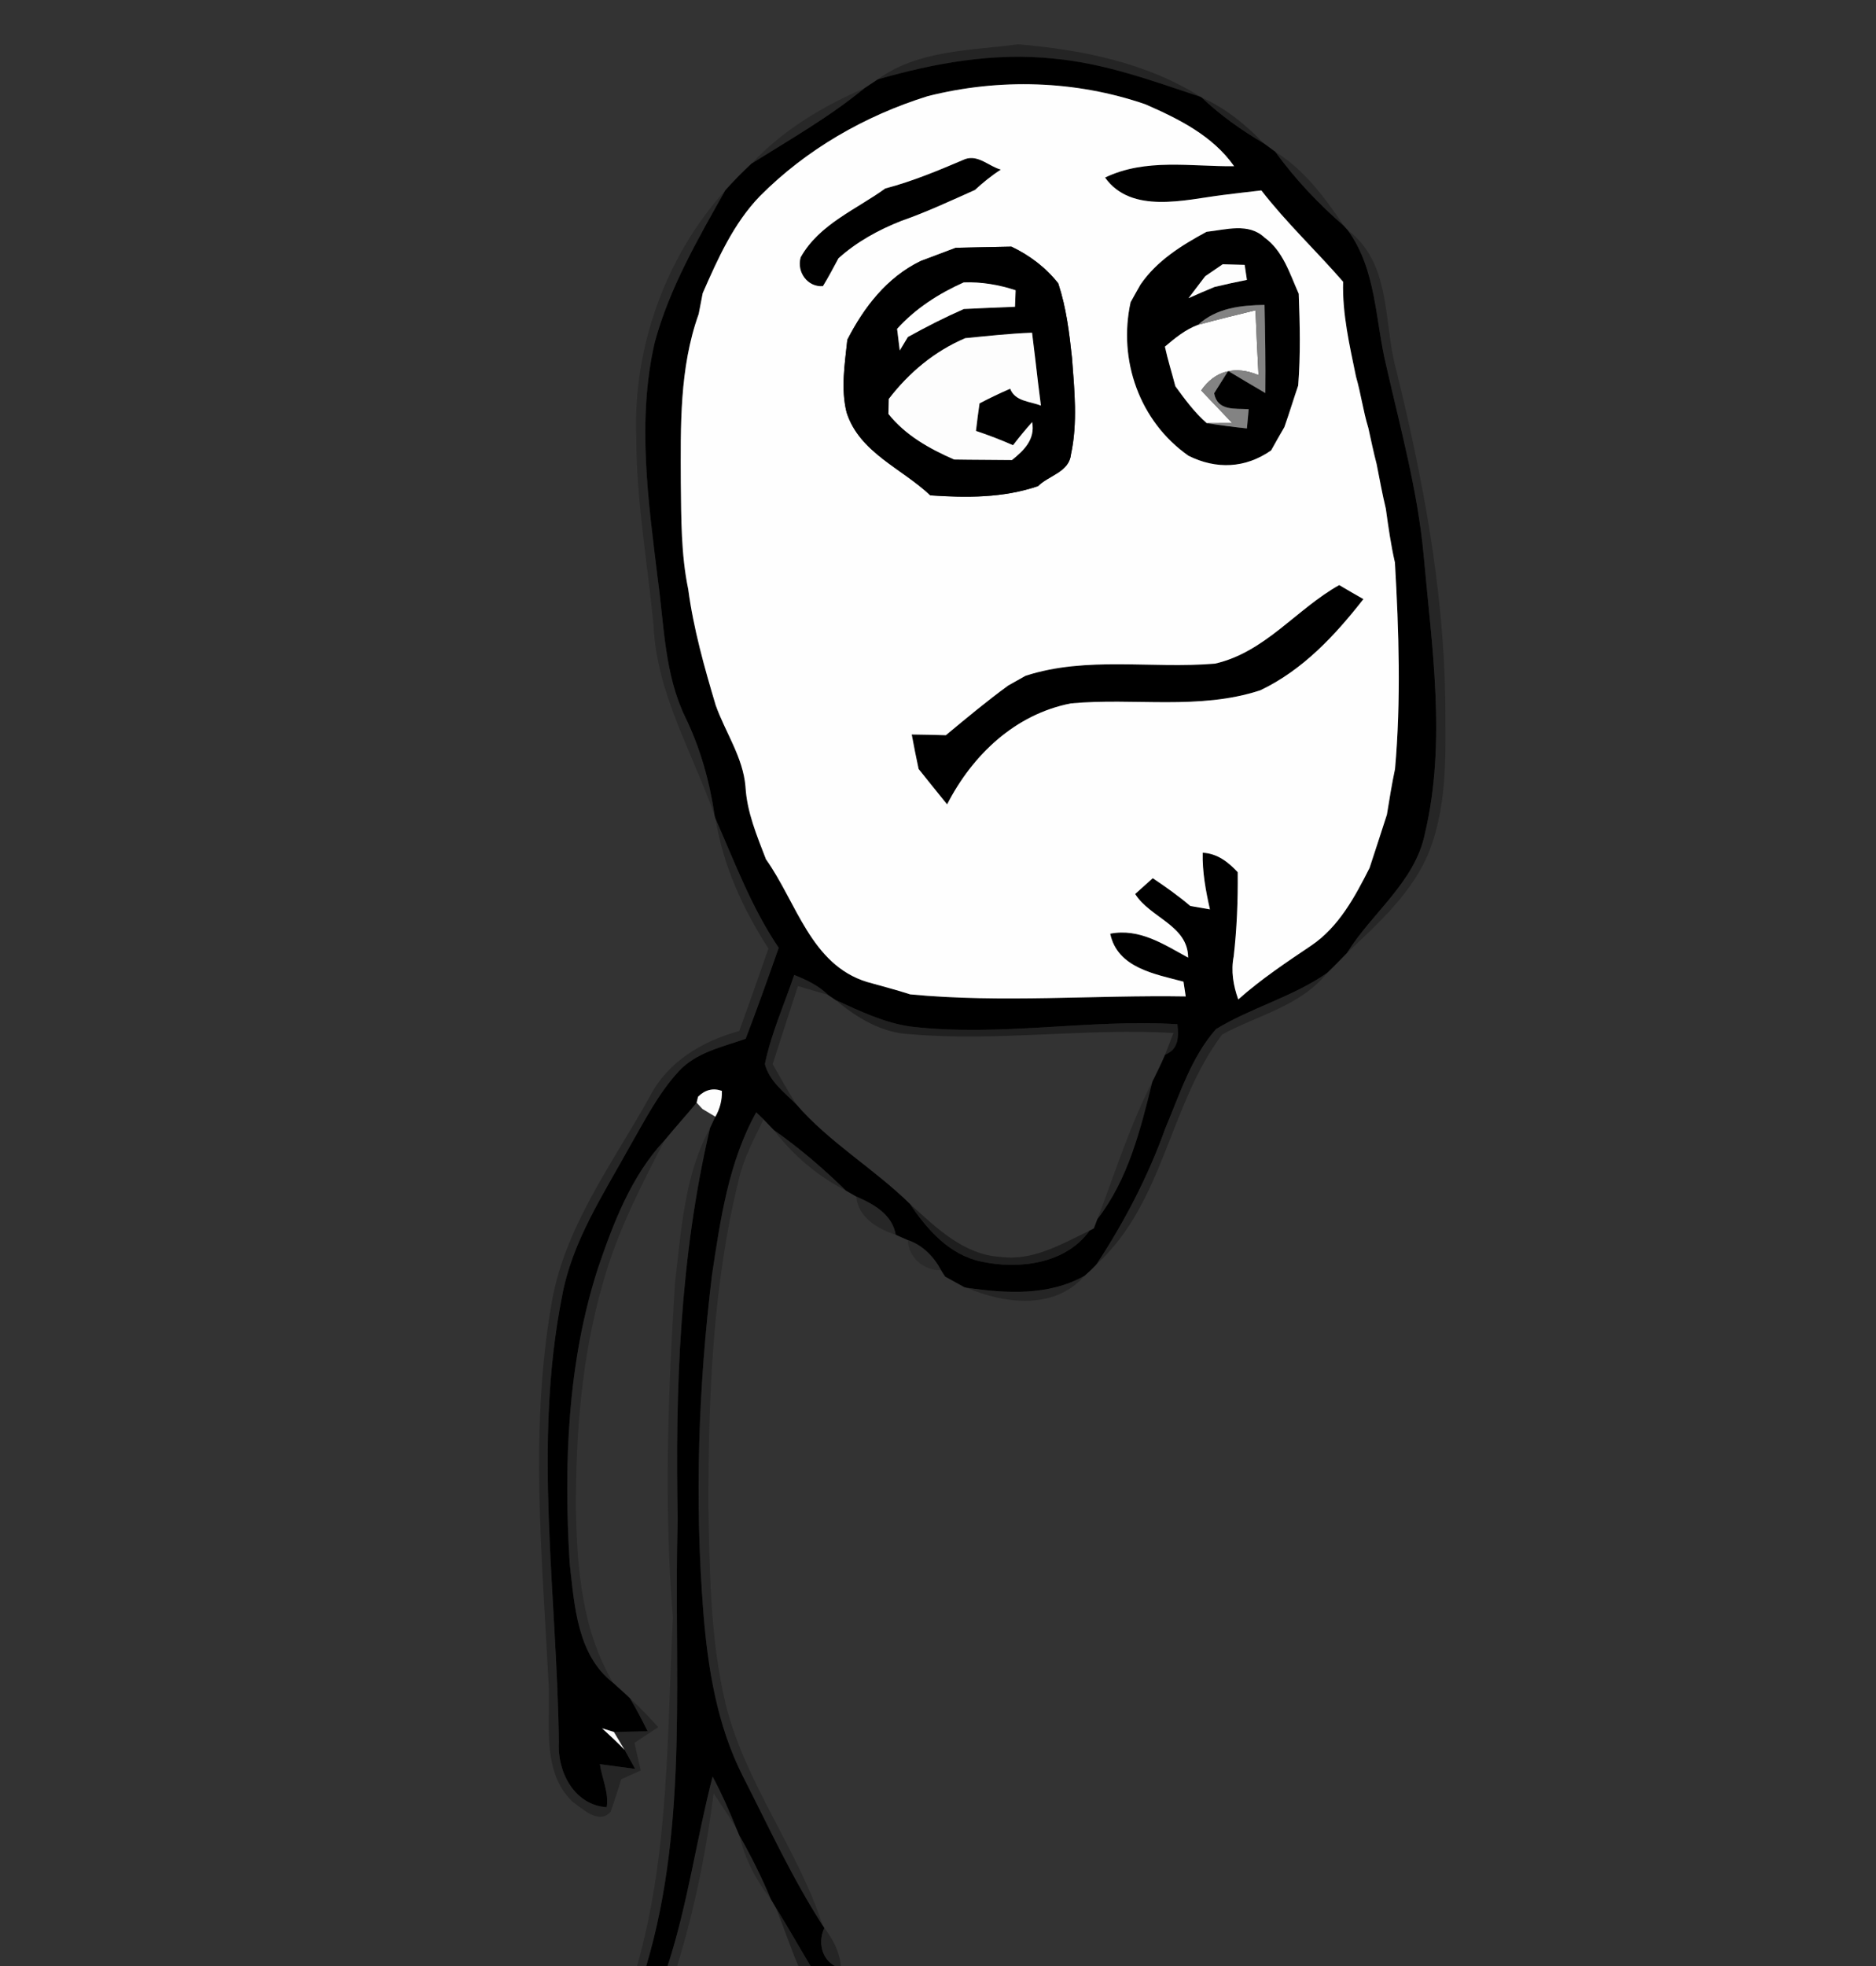 <?xml version="1.0" encoding="UTF-8" ?>
<!DOCTYPE svg PUBLIC "-//W3C//DTD SVG 1.1//EN" "http://www.w3.org/Graphics/SVG/1.1/DTD/svg11.dtd">
<svg width="210pt" height="220pt" viewBox="0 0 210 220" version="1.1" xmlns="http://www.w3.org/2000/svg">
<rect x="0" y="0" width="210" height="220" fill="#333333" stroke="none"/>
<g id="#18181887">
<path fill="#181818" opacity="0.53" d=" M 98.26 8.88 C 102.75 5.59 108.67 5.66 113.97 4.96 C 121.04 5.55 128.31 7.00 134.40 10.84 C 129.02 9.05 123.63 7.07 117.95 6.56 C 111.31 5.85 104.63 7.05 98.26 8.88 Z" />
</g>
<g id="#000000ff">
<path fill="#000000" opacity="1.00" d=" M 98.26 8.88 C 104.63 7.05 111.31 5.85 117.95 6.56 C 123.63 7.07 129.02 9.05 134.40 10.84 L 134.53 10.92 C 136.61 12.90 138.96 14.56 141.44 16.02 C 141.77 16.26 142.42 16.74 142.75 16.98 C 144.98 20.05 147.59 22.81 150.45 25.29 C 150.55 25.41 150.76 25.65 150.87 25.76 C 154.10 30.19 153.93 35.83 155.18 40.94 C 156.77 47.94 158.69 54.90 159.36 62.08 C 160.28 72.42 161.93 82.99 159.51 93.26 C 158.41 98.70 153.59 102.11 150.79 106.63 C 150.05 107.39 149.32 108.15 148.55 108.88 C 144.71 111.56 140.09 112.74 136.12 115.16 C 133.35 118.30 132.07 122.43 130.46 126.23 C 128.53 131.61 125.89 136.70 122.75 141.47 C 122.33 141.92 121.88 142.35 121.41 142.76 C 117.36 145.03 112.64 144.74 108.22 144.10 L 107.96 144.04 C 107.42 143.74 106.34 143.15 105.80 142.85 C 105.68 142.68 105.46 142.32 105.35 142.14 C 104.54 140.63 103.28 139.32 101.63 138.77 C 101.29 138.62 100.61 138.32 100.27 138.17 C 99.88 135.88 97.78 134.72 95.84 133.89 C 95.55 133.72 94.97 133.39 94.68 133.22 C 92.17 130.76 89.51 128.48 86.63 126.46 C 86.34 126.16 85.76 125.56 85.47 125.26 C 85.26 125.06 84.86 124.66 84.65 124.47 C 81.55 130.04 80.64 136.46 79.70 142.67 C 78.17 155.21 77.74 167.89 78.74 180.49 C 79.24 186.74 80.28 193.08 83.14 198.73 C 86.02 204.37 88.67 210.16 92.11 215.49 L 92.28 215.75 C 91.56 217.23 91.93 219.19 93.47 220.00 L 90.73 220.00 C 89.43 217.83 88.20 215.63 86.86 213.49 C 86.72 213.24 86.43 212.75 86.28 212.50 C 85.26 210.05 84.07 207.68 82.76 205.38 C 82.67 205.18 82.50 204.76 82.41 204.56 C 81.62 202.59 80.77 200.66 79.77 198.80 C 77.95 205.84 76.99 213.08 74.73 220.00 L 72.34 220.00 C 77.17 203.77 75.37 186.68 75.86 170.00 C 75.57 155.34 76.11 140.56 79.48 126.23 C 79.63 125.91 79.93 125.28 80.08 124.96 C 80.59 124.06 80.84 123.10 80.81 122.07 C 79.82 121.72 78.94 121.94 78.14 122.72 L 77.98 123.39 C 76.80 124.80 75.57 126.17 74.40 127.59 C 70.66 131.59 68.68 136.80 66.94 141.90 C 63.50 152.52 63.10 163.89 63.77 174.95 C 64.31 179.62 64.58 185.16 68.63 188.31 C 69.25 188.89 69.90 189.44 70.52 190.04 C 71.24 191.23 71.87 192.48 72.50 193.73 C 71.56 193.75 69.68 193.79 68.73 193.81 C 68.29 193.67 67.85 193.53 67.40 193.40 C 68.26 194.18 69.11 194.98 69.92 195.81 C 70.21 196.35 70.80 197.41 71.10 197.94 C 69.78 197.77 68.46 197.59 67.15 197.41 C 67.38 199.01 68.18 200.59 67.91 202.23 C 64.27 201.98 62.35 198.25 62.56 194.90 C 62.34 178.31 59.65 161.55 62.91 145.09 C 64.02 138.95 67.52 133.69 70.48 128.32 C 72.15 125.42 73.68 122.38 75.96 119.90 C 77.91 117.76 80.85 117.16 83.47 116.24 C 84.76 112.86 85.97 109.47 87.17 106.06 C 84.14 101.60 82.26 96.52 80.10 91.62 L 80.00 91.29 C 79.44 87.46 78.40 83.72 76.70 80.23 C 74.39 75.44 74.35 70.03 73.64 64.86 C 72.57 56.08 71.27 47.04 73.30 38.28 C 74.94 32.23 78.13 26.74 81.18 21.31 C 82.11 20.26 83.10 19.26 84.13 18.30 C 88.41 15.62 92.82 13.11 96.74 9.89 C 97.12 9.64 97.88 9.13 98.26 8.88 M 103.85 10.76 C 96.82 12.95 90.27 16.71 85.07 21.94 C 82.10 25.01 80.35 28.96 78.66 32.81 C 78.55 33.39 78.32 34.56 78.21 35.14 C 76.04 41.20 76.19 47.70 76.21 54.04 C 76.26 58.02 76.23 62.03 77.04 65.94 C 77.63 70.36 78.84 74.64 80.11 78.90 C 81.19 81.95 83.18 84.74 83.45 88.03 C 83.61 90.88 84.73 93.52 85.74 96.15 C 89.17 100.97 90.77 107.95 97.05 109.88 C 98.66 110.34 100.29 110.75 101.89 111.27 C 112.15 112.25 122.45 111.33 132.73 111.50 C 132.67 111.08 132.54 110.26 132.48 109.85 C 129.32 109.00 125.08 108.33 124.28 104.48 C 127.56 103.85 130.28 105.67 133.00 107.16 C 132.98 103.54 128.77 102.73 127.07 100.04 C 127.57 99.60 128.55 98.71 129.04 98.27 C 130.48 99.24 131.91 100.24 133.24 101.38 C 133.97 101.51 134.70 101.63 135.44 101.76 C 134.97 99.68 134.58 97.57 134.63 95.42 C 136.25 95.50 137.49 96.45 138.55 97.60 C 138.58 100.74 138.46 103.89 138.10 107.02 C 137.78 108.66 138.05 110.27 138.61 111.84 C 141.15 109.58 143.97 107.70 146.78 105.81 C 149.87 103.72 151.67 100.36 153.31 97.12 C 153.97 95.14 154.60 93.15 155.25 91.16 C 155.53 89.46 155.80 87.74 156.16 86.05 C 156.84 78.37 156.59 70.64 156.15 62.95 C 155.69 60.96 155.41 58.93 155.13 56.92 C 154.73 55.27 154.43 53.59 154.10 51.93 C 153.75 50.59 153.47 49.23 153.17 47.88 C 152.59 45.99 152.34 44.03 151.79 42.14 C 151.07 38.63 150.25 35.13 150.35 31.53 C 147.35 28.07 144.00 24.93 141.20 21.31 C 139.76 21.47 138.33 21.64 136.89 21.82 C 132.64 22.35 126.65 24.00 123.70 19.87 C 128.24 17.68 133.32 18.65 138.15 18.60 C 135.74 15.18 131.94 13.30 128.21 11.67 C 120.39 8.98 111.86 8.74 103.85 10.76 M 88.90 109.10 C 87.79 112.41 86.33 115.63 85.62 119.07 C 86.12 120.99 87.78 122.22 89.11 123.55 C 92.82 127.85 97.82 130.76 101.86 134.72 C 103.80 137.60 106.29 140.44 109.86 141.17 C 114.04 142.08 119.31 141.43 121.96 137.71 C 122.08 137.65 122.32 137.52 122.45 137.46 C 122.54 137.20 122.74 136.68 122.84 136.42 C 126.29 131.98 127.67 126.40 129.00 121.04 C 129.49 120.04 129.99 119.04 130.42 118.02 C 131.97 117.40 131.94 115.99 131.80 114.61 C 121.86 114.00 111.93 116.05 102.00 114.88 C 99.01 114.48 96.26 113.14 93.55 111.91 C 93.33 111.77 92.90 111.48 92.69 111.33 C 91.63 110.28 90.27 109.64 88.90 109.10 Z" />
<path fill="#000000" opacity="1.00" d=" M 99.10 21.09 C 102.19 20.28 105.13 19.04 108.07 17.79 C 109.55 17.31 110.70 18.62 112.04 18.98 C 110.99 19.64 110.04 20.43 109.13 21.26 C 106.41 22.47 103.71 23.74 100.89 24.72 C 98.33 25.73 95.91 27.06 93.86 28.90 C 93.29 29.95 92.75 31.00 92.12 32.02 C 90.41 32.16 89.15 30.44 89.63 28.79 C 91.69 25.10 95.82 23.46 99.10 21.09 Z" />
<path fill="#000000" opacity="1.00" d=" M 135.06 25.94 C 137.22 25.71 139.77 24.89 141.56 26.59 C 143.63 28.08 144.38 30.64 145.38 32.87 C 145.51 36.29 145.59 39.72 145.32 43.14 C 144.79 44.69 144.32 46.25 143.77 47.80 C 143.27 48.66 142.77 49.53 142.29 50.40 C 139.42 52.41 136.15 52.55 133.04 51.00 C 127.56 47.16 125.14 40.30 126.56 33.82 C 126.83 33.32 127.39 32.33 127.67 31.84 C 129.51 29.16 132.26 27.46 135.06 25.94 M 136.87 29.57 C 136.38 29.91 135.40 30.57 134.91 30.91 C 134.29 31.73 133.67 32.55 133.04 33.37 C 134.00 32.93 134.98 32.52 135.96 32.11 C 137.17 31.82 138.37 31.56 139.58 31.32 C 139.52 30.90 139.39 30.06 139.33 29.64 C 138.51 29.62 137.69 29.60 136.87 29.57 M 134.11 36.35 C 132.71 36.86 131.53 37.83 130.40 38.79 C 130.72 40.28 131.19 41.74 131.57 43.22 C 132.63 44.68 133.71 46.15 135.08 47.35 C 136.57 47.59 138.07 47.78 139.58 47.94 C 139.63 47.40 139.73 46.33 139.78 45.79 C 138.23 45.69 136.29 46.02 135.91 44.01 C 136.43 43.18 136.96 42.34 137.48 41.51 C 138.86 42.34 140.25 43.17 141.64 43.98 C 141.68 40.69 141.62 37.40 141.55 34.12 C 138.89 34.16 136.16 34.46 134.11 36.35 Z" />
<path fill="#000000" opacity="1.00" d=" M 136.01 74.26 C 141.62 72.98 145.10 68.17 149.91 65.47 C 150.81 66.00 151.71 66.53 152.62 67.04 C 149.44 71.11 145.83 74.98 141.09 77.24 C 134.23 79.50 126.95 78.05 119.88 78.71 C 113.62 79.93 108.86 84.48 106.02 90.01 C 104.95 88.70 103.89 87.37 102.83 86.05 C 102.55 84.77 102.30 83.48 102.06 82.19 C 103.34 82.21 104.61 82.23 105.88 82.27 C 108.17 80.37 110.46 78.46 112.86 76.71 C 113.35 76.44 114.32 75.89 114.80 75.62 C 121.65 73.40 128.95 74.86 136.01 74.26 Z" />
</g>
<g id="#19191972">
<path fill="#191919" opacity="0.45" d=" M 84.13 18.30 C 87.65 14.56 92.05 11.90 96.74 9.89 C 92.82 13.11 88.41 15.62 84.13 18.30 Z" />
</g>
<g id="#fefefeff">
<path fill="#fefefe" opacity="1.00" d=" M 103.85 10.76 C 111.86 8.74 120.39 8.98 128.21 11.67 C 131.94 13.30 135.74 15.18 138.15 18.60 C 133.32 18.65 128.24 17.68 123.70 19.87 C 126.65 24.00 132.64 22.35 136.89 21.82 C 138.33 21.64 139.76 21.47 141.20 21.31 C 144.00 24.93 147.35 28.07 150.35 31.53 C 150.25 35.13 151.07 38.63 151.79 42.14 C 152.34 44.03 152.59 45.99 153.17 47.88 C 153.47 49.23 153.75 50.59 154.10 51.93 C 154.43 53.59 154.73 55.27 155.13 56.92 C 155.41 58.93 155.69 60.96 156.15 62.95 C 156.59 70.64 156.84 78.37 156.16 86.05 C 155.80 87.74 155.53 89.46 155.25 91.16 C 154.60 93.15 153.97 95.14 153.31 97.12 C 151.67 100.36 149.87 103.72 146.78 105.81 C 143.97 107.70 141.15 109.58 138.61 111.84 C 138.05 110.27 137.78 108.66 138.10 107.02 C 138.46 103.89 138.58 100.74 138.55 97.60 C 137.49 96.45 136.25 95.50 134.63 95.42 C 134.58 97.57 134.97 99.68 135.44 101.76 C 134.70 101.63 133.97 101.51 133.24 101.38 C 131.91 100.24 130.48 99.24 129.04 98.27 C 128.55 98.71 127.57 99.60 127.07 100.04 C 128.77 102.73 132.98 103.54 133.00 107.16 C 130.28 105.67 127.56 103.85 124.28 104.48 C 125.08 108.33 129.32 109.00 132.48 109.85 C 132.54 110.26 132.67 111.08 132.73 111.50 C 122.45 111.33 112.15 112.25 101.89 111.27 C 100.29 110.75 98.66 110.34 97.05 109.88 C 90.77 107.95 89.17 100.97 85.74 96.15 C 84.73 93.52 83.61 90.88 83.45 88.03 C 83.18 84.74 81.19 81.95 80.11 78.90 C 78.84 74.64 77.63 70.36 77.04 65.94 C 76.23 62.03 76.26 58.02 76.21 54.04 C 76.19 47.70 76.04 41.20 78.21 35.14 C 78.32 34.56 78.55 33.39 78.66 32.81 C 80.35 28.96 82.10 25.01 85.07 21.94 C 90.27 16.71 96.82 12.95 103.85 10.76 M 99.10 21.09 C 95.82 23.46 91.69 25.10 89.63 28.79 C 89.15 30.44 90.41 32.16 92.12 32.02 C 92.75 31.00 93.29 29.95 93.86 28.90 C 95.91 27.06 98.33 25.73 100.89 24.72 C 103.71 23.74 106.41 22.47 109.13 21.26 C 110.04 20.43 110.99 19.64 112.04 18.98 C 110.70 18.62 109.55 17.31 108.07 17.79 C 105.13 19.04 102.19 20.28 99.10 21.09 M 135.06 25.94 C 132.26 27.46 129.51 29.16 127.67 31.84 C 127.39 32.33 126.83 33.32 126.56 33.82 C 125.14 40.30 127.56 47.16 133.04 51.00 C 136.15 52.55 139.42 52.41 142.29 50.40 C 142.77 49.53 143.27 48.66 143.77 47.80 C 144.32 46.25 144.79 44.69 145.32 43.14 C 145.59 39.72 145.51 36.29 145.38 32.87 C 144.38 30.64 143.63 28.08 141.56 26.59 C 139.77 24.89 137.22 25.71 135.06 25.94 M 103.06 29.21 C 99.29 31.04 96.72 34.37 94.85 38.02 C 94.57 40.72 94.10 43.48 94.77 46.16 C 96.21 50.65 100.96 52.41 104.14 55.43 C 108.18 55.71 112.31 55.73 116.19 54.40 C 117.39 53.21 119.68 52.82 119.88 50.86 C 120.65 47.33 120.27 43.64 120.00 40.06 C 119.70 37.24 119.36 34.42 118.46 31.71 C 117.06 29.93 115.25 28.57 113.22 27.60 C 111.14 27.65 109.07 27.67 106.99 27.73 C 105.68 28.23 104.37 28.71 103.06 29.21 M 136.01 74.26 C 128.95 74.86 121.65 73.40 114.80 75.62 C 114.32 75.89 113.35 76.44 112.86 76.71 C 110.46 78.46 108.17 80.37 105.88 82.27 C 104.61 82.23 103.34 82.21 102.06 82.19 C 102.30 83.48 102.55 84.77 102.83 86.05 C 103.89 87.37 104.95 88.70 106.02 90.01 C 108.86 84.48 113.62 79.93 119.88 78.71 C 126.95 78.05 134.23 79.50 141.09 77.24 C 145.83 74.98 149.44 71.11 152.62 67.04 C 151.71 66.53 150.81 66.00 149.91 65.47 C 145.10 68.17 141.62 72.98 136.01 74.26 Z" />
<path fill="#fefefe" opacity="1.00" d=" M 134.11 36.35 C 136.24 35.77 138.39 35.24 140.54 34.72 C 140.64 37.14 140.75 39.56 140.88 41.98 C 138.33 40.90 136.03 41.43 134.46 43.69 C 135.62 44.91 136.78 46.12 137.94 47.34 C 137.22 47.35 135.80 47.35 135.08 47.35 C 133.71 46.15 132.63 44.68 131.57 43.22 C 131.19 41.74 130.72 40.28 130.40 38.79 C 131.53 37.83 132.71 36.86 134.11 36.35 Z" />
</g>
<g id="#18181898">
<path fill="#181818" opacity="0.60" d=" M 134.53 10.92 C 137.19 12.10 139.44 13.94 141.44 16.02 C 138.96 14.56 136.61 12.90 134.53 10.92 Z" />
</g>
<g id="#13131363">
<path fill="#131313" opacity="0.39" d=" M 142.75 16.98 C 146.04 19.02 148.32 22.14 150.45 25.29 C 147.59 22.81 144.98 20.05 142.75 16.98 Z" />
</g>
<g id="#1b1b1b7a">
<path fill="#1b1b1b" opacity="0.48" d=" M 71.23 49.01 C 70.82 38.98 74.47 28.75 81.18 21.31 C 78.13 26.74 74.94 32.23 73.30 38.28 C 71.27 47.04 72.57 56.08 73.64 64.86 C 74.35 70.03 74.39 75.44 76.70 80.23 C 78.40 83.72 79.44 87.46 80.00 91.29 C 77.56 84.25 73.49 77.61 73.16 70.00 C 72.49 63.00 71.23 56.05 71.23 49.01 Z" />
</g>
<g id="#1919197d">
<path fill="#191919" opacity="0.49" d=" M 150.87 25.76 C 155.82 29.49 154.82 36.11 156.30 41.44 C 159.25 53.43 161.56 65.64 161.78 78.02 C 161.81 83.76 162.12 89.73 160.02 95.19 C 158.18 99.85 154.34 103.26 150.79 106.63 C 153.59 102.11 158.41 98.70 159.51 93.26 C 161.93 82.99 160.28 72.42 159.36 62.08 C 158.69 54.90 156.77 47.94 155.18 40.94 C 153.93 35.83 154.10 30.19 150.87 25.76 Z" />
</g>
<g id="#000000fe">
<path fill="#000000" opacity="1.00" d=" M 103.06 29.21 C 104.37 28.71 105.68 28.23 106.99 27.73 C 109.07 27.67 111.14 27.65 113.22 27.60 C 115.25 28.57 117.06 29.93 118.46 31.71 C 119.36 34.42 119.70 37.24 120.00 40.06 C 120.27 43.64 120.65 47.33 119.88 50.86 C 119.68 52.82 117.39 53.21 116.19 54.40 C 112.31 55.73 108.18 55.71 104.14 55.43 C 100.96 52.41 96.21 50.65 94.77 46.16 C 94.10 43.48 94.57 40.72 94.85 38.02 C 96.72 34.37 99.29 31.04 103.06 29.21 M 107.88 31.60 C 105.09 32.85 102.49 34.51 100.42 36.80 C 100.50 37.41 100.65 38.61 100.72 39.22 C 100.95 38.84 101.41 38.09 101.63 37.71 C 103.67 36.58 105.75 35.52 107.89 34.58 C 109.80 34.49 111.71 34.40 113.62 34.33 C 113.64 33.86 113.67 32.94 113.69 32.48 C 111.81 31.86 109.86 31.53 107.88 31.60 M 108.05 37.84 C 104.60 39.31 101.76 41.69 99.49 44.64 C 99.48 45.06 99.46 45.90 99.45 46.32 C 101.36 48.72 104.04 50.21 106.80 51.42 C 108.96 51.46 111.12 51.45 113.28 51.48 C 114.63 50.40 115.90 49.16 115.54 47.23 C 114.79 48.07 114.08 48.93 113.40 49.82 C 112.04 49.22 110.66 48.69 109.25 48.22 C 109.37 47.19 109.50 46.16 109.65 45.14 C 110.77 44.55 111.92 44.00 113.08 43.50 C 113.63 44.94 115.32 44.90 116.52 45.39 C 116.29 43.63 116.08 41.86 115.88 40.10 C 115.79 39.38 115.62 37.95 115.53 37.23 C 113.03 37.32 110.54 37.60 108.05 37.84 Z" />
</g>
<g id="#fdfdfdff">
<path fill="#fdfdfd" opacity="1.00" d=" M 136.87 29.57 C 137.69 29.60 138.51 29.62 139.33 29.64 C 139.39 30.06 139.52 30.90 139.58 31.32 C 138.37 31.56 137.17 31.82 135.96 32.11 C 134.98 32.52 134.00 32.93 133.04 33.37 C 133.67 32.55 134.29 31.73 134.91 30.91 C 135.40 30.57 136.38 29.91 136.87 29.57 Z" />
<path fill="#fdfdfd" opacity="1.00" d=" M 108.05 37.84 C 110.54 37.60 113.03 37.32 115.53 37.23 C 115.62 37.95 115.79 39.38 115.88 40.10 C 116.08 41.86 116.29 43.63 116.52 45.39 C 115.32 44.90 113.63 44.94 113.08 43.50 C 111.92 44.00 110.77 44.55 109.65 45.14 C 109.50 46.16 109.37 47.19 109.25 48.22 C 110.66 48.69 112.04 49.22 113.40 49.82 C 114.08 48.93 114.79 48.07 115.54 47.23 C 115.90 49.16 114.63 50.40 113.28 51.48 C 111.12 51.45 108.96 51.46 106.80 51.42 C 104.04 50.21 101.36 48.72 99.45 46.32 C 99.46 45.90 99.48 45.06 99.49 44.64 C 101.76 41.69 104.60 39.31 108.05 37.84 Z" />
<path fill="#fdfdfd" opacity="1.00" d=" M 78.14 122.72 C 78.94 121.94 79.82 121.72 80.81 122.07 C 80.84 123.10 80.59 124.06 80.08 124.96 C 79.71 124.74 78.99 124.31 78.63 124.09 L 77.98 123.39 L 78.14 122.72 Z" />
<path fill="#fdfdfd" opacity="1.00" d=" M 67.40 193.40 C 67.85 193.53 68.29 193.67 68.73 193.81 C 69.03 194.31 69.62 195.31 69.92 195.81 C 69.11 194.98 68.26 194.18 67.40 193.40 Z" />
</g>
<g id="#ffffffff">
<path fill="#ffffff" opacity="1.00" d=" M 107.88 31.60 C 109.86 31.53 111.81 31.86 113.69 32.48 C 113.67 32.94 113.64 33.86 113.62 34.33 C 111.71 34.40 109.80 34.49 107.89 34.58 C 105.75 35.52 103.67 36.58 101.63 37.71 C 101.41 38.09 100.95 38.84 100.72 39.22 C 100.65 38.61 100.50 37.41 100.42 36.80 C 102.49 34.51 105.09 32.85 107.88 31.60 Z" />
</g>
<g id="#838383ff">
<path fill="#838383" opacity="1.00" d=" M 134.11 36.35 C 136.16 34.46 138.89 34.16 141.55 34.12 C 141.62 37.40 141.68 40.69 141.64 43.98 C 140.25 43.17 138.86 42.34 137.48 41.51 C 136.96 42.34 136.43 43.18 135.91 44.01 C 136.29 46.02 138.23 45.69 139.78 45.79 C 139.73 46.33 139.63 47.40 139.58 47.94 C 138.07 47.78 136.57 47.59 135.08 47.35 C 135.80 47.35 137.22 47.35 137.94 47.34 C 136.78 46.12 135.62 44.91 134.46 43.69 C 136.03 41.43 138.33 40.90 140.88 41.98 C 140.75 39.56 140.64 37.14 140.54 34.72 C 138.39 35.24 136.24 35.77 134.11 36.35 Z" />
</g>
<g id="#17171778">
<path fill="#171717" opacity="0.47" d=" M 80.10 91.62 C 82.26 96.52 84.14 101.60 87.17 106.06 C 85.97 109.47 84.76 112.86 83.47 116.24 C 80.85 117.16 77.91 117.76 75.96 119.90 C 73.68 122.38 72.15 125.42 70.48 128.32 C 67.52 133.69 64.02 138.95 62.91 145.09 C 59.65 161.55 62.34 178.31 62.56 194.90 C 62.35 198.25 64.27 201.98 67.91 202.23 C 68.18 200.59 67.38 199.01 67.15 197.41 C 68.46 197.59 69.78 197.77 71.10 197.94 C 70.80 197.41 70.21 196.35 69.92 195.81 C 69.62 195.31 69.03 194.31 68.73 193.81 C 69.68 193.79 71.56 193.75 72.50 193.73 C 71.87 192.48 71.24 191.23 70.52 190.04 C 71.63 191.06 72.67 192.15 73.68 193.27 C 73.02 193.71 71.69 194.58 71.02 195.02 C 71.25 196.05 71.48 197.08 71.72 198.12 C 71.17 198.37 70.08 198.86 69.54 199.10 C 69.17 200.32 68.78 201.53 68.36 202.73 C 67.06 204.22 65.26 202.43 64.10 201.63 C 60.45 198.11 61.71 192.54 61.39 188.00 C 60.67 174.08 59.32 160.01 61.69 146.17 C 63.06 137.44 68.56 130.24 72.74 122.70 C 74.76 118.78 78.63 116.50 82.75 115.37 C 83.87 112.30 84.94 109.22 86.02 106.14 C 83.16 101.71 80.94 96.86 80.10 91.62 Z" />
</g>
<g id="#12121276">
<path fill="#121212" opacity="0.46" d=" M 88.90 109.10 C 90.27 109.64 91.63 110.28 92.69 111.33 C 91.85 111.08 90.16 110.58 89.32 110.34 C 88.38 113.25 87.42 116.16 86.49 119.08 C 87.34 120.58 88.20 122.08 89.11 123.55 C 87.78 122.22 86.12 120.99 85.62 119.07 C 86.33 115.63 87.79 112.41 88.90 109.10 Z" />
</g>
<g id="#18181888">
<path fill="#181818" opacity="0.53" d=" M 136.12 115.16 C 140.09 112.74 144.71 111.56 148.55 108.88 C 145.56 112.60 140.79 113.59 136.81 115.76 C 130.88 123.61 130.27 134.66 122.75 141.47 C 125.89 136.70 128.53 131.61 130.46 126.23 C 132.07 122.43 133.35 118.30 136.12 115.16 Z" />
</g>
<g id="#0b0b0b7a">
<path fill="#0b0b0b" opacity="0.48" d=" M 93.55 111.91 C 96.26 113.14 99.01 114.48 102.00 114.88 C 111.93 116.05 121.86 114.00 131.80 114.61 C 131.94 115.99 131.97 117.40 130.42 118.02 C 130.65 117.41 131.12 116.19 131.36 115.59 C 121.54 115.02 111.72 116.57 101.92 115.73 C 98.72 115.60 95.94 113.91 93.55 111.91 Z" />
</g>
<g id="#0d0d0d50">
<path fill="#0d0d0d" opacity="0.31" d=" M 122.84 136.42 C 124.81 131.26 126.46 125.96 129.00 121.04 C 127.67 126.40 126.29 131.98 122.84 136.42 Z" />
</g>
<g id="#18181866">
<path fill="#181818" opacity="0.40" d=" M 79.70 142.67 C 80.64 136.46 81.55 130.04 84.65 124.47 C 84.86 124.66 85.26 125.06 85.47 125.26 C 84.40 127.45 83.24 129.63 82.69 132.02 C 79.76 143.91 79.31 156.22 79.29 168.41 C 79.44 175.84 79.49 183.36 81.21 190.62 C 83.39 199.51 89.28 206.85 92.11 215.49 C 88.67 210.16 86.02 204.37 83.14 198.73 C 80.28 193.08 79.24 186.74 78.74 180.49 C 77.74 167.89 78.17 155.21 79.70 142.67 Z" />
</g>
<g id="#1b1b1b73">
<path fill="#1b1b1b" opacity="0.45" d=" M 75.57 143.43 C 76.28 137.60 76.61 131.49 79.48 126.23 C 76.11 140.56 75.57 155.34 75.86 170.00 C 75.37 186.68 77.17 203.77 72.34 220.00 L 71.31 220.00 C 74.92 207.34 74.67 194.04 75.32 181.01 C 74.31 168.50 74.77 155.94 75.57 143.43 Z" />
</g>
<g id="#1616166f">
<path fill="#161616" opacity="0.44" d=" M 86.63 126.46 C 89.51 128.48 92.17 130.76 94.68 133.22 C 91.51 131.61 88.79 129.28 86.63 126.46 Z" />
</g>
<g id="#1a1a1a70">
<path fill="#1a1a1a" opacity="0.44" d=" M 66.94 141.90 C 68.68 136.80 70.66 131.59 74.40 127.59 C 71.72 132.75 69.03 137.98 67.48 143.61 C 65.10 151.84 64.43 160.46 64.47 168.99 C 64.59 175.60 65.18 182.50 68.63 188.31 C 64.58 185.16 64.31 179.62 63.77 174.95 C 63.10 163.89 63.50 152.52 66.94 141.90 Z" />
</g>
<g id="#1515155f">
<path fill="#151515" opacity="0.37" d=" M 95.84 133.89 C 97.78 134.72 99.88 135.88 100.27 138.17 C 98.23 137.50 96.07 136.26 95.84 133.89 Z" />
</g>
<g id="#0f0f0f90">
<path fill="#0f0f0f" opacity="0.56" d=" M 101.86 134.72 C 104.78 137.36 107.88 140.43 112.05 140.65 C 115.63 141.12 118.86 139.20 121.96 137.71 C 119.31 141.43 114.04 142.08 109.86 141.17 C 106.29 140.44 103.80 137.60 101.86 134.72 Z" />
</g>
<g id="#1e1e1e71">
<path fill="#1e1e1e" opacity="0.44" d=" M 101.63 138.77 C 103.28 139.32 104.54 140.63 105.35 142.14 C 103.42 142.19 101.69 140.73 101.63 138.77 Z" />
</g>
<g id="#1e1e1e66">
<path fill="#1e1e1e" opacity="0.40" d=" M 105.80 142.85 C 106.34 143.15 107.42 143.74 107.96 144.04 C 107.42 143.74 106.34 143.15 105.80 142.85 Z" />
</g>
<g id="#0f0f0f5e">
<path fill="#0f0f0f" opacity="0.37" d=" M 108.22 144.10 C 112.64 144.74 117.36 145.03 121.41 142.76 C 118.07 146.60 112.44 145.92 108.22 144.10 Z" />
</g>
<g id="#1a1a1a71">
<path fill="#1a1a1a" opacity="0.44" d=" M 79.77 198.80 C 80.77 200.66 81.62 202.59 82.41 204.56 C 81.59 203.25 80.74 201.95 79.88 200.67 C 79.06 207.21 77.73 213.69 75.80 220.00 L 74.73 220.00 C 76.99 213.08 77.95 205.84 79.77 198.80 Z" />
</g>
<g id="#1a1a1a69">
<path fill="#1a1a1a" opacity="0.41" d=" M 82.76 205.38 C 84.07 207.68 85.26 210.05 86.28 212.50 C 84.60 210.40 83.39 208.00 82.76 205.38 Z" />
</g>
<g id="#14141496">
<path fill="#141414" opacity="0.59" d=" M 86.86 213.49 C 88.20 215.63 89.43 217.83 90.73 220.00 L 89.37 220.00 C 88.46 217.86 87.72 215.65 86.86 213.49 Z" />
</g>
<g id="#1b1b1b96">
<path fill="#1b1b1b" opacity="0.59" d=" M 92.28 215.75 C 93.24 216.99 93.99 218.41 94.12 220.00 L 93.47 220.00 C 91.93 219.19 91.56 217.23 92.28 215.75 Z" />
</g>
</svg>
